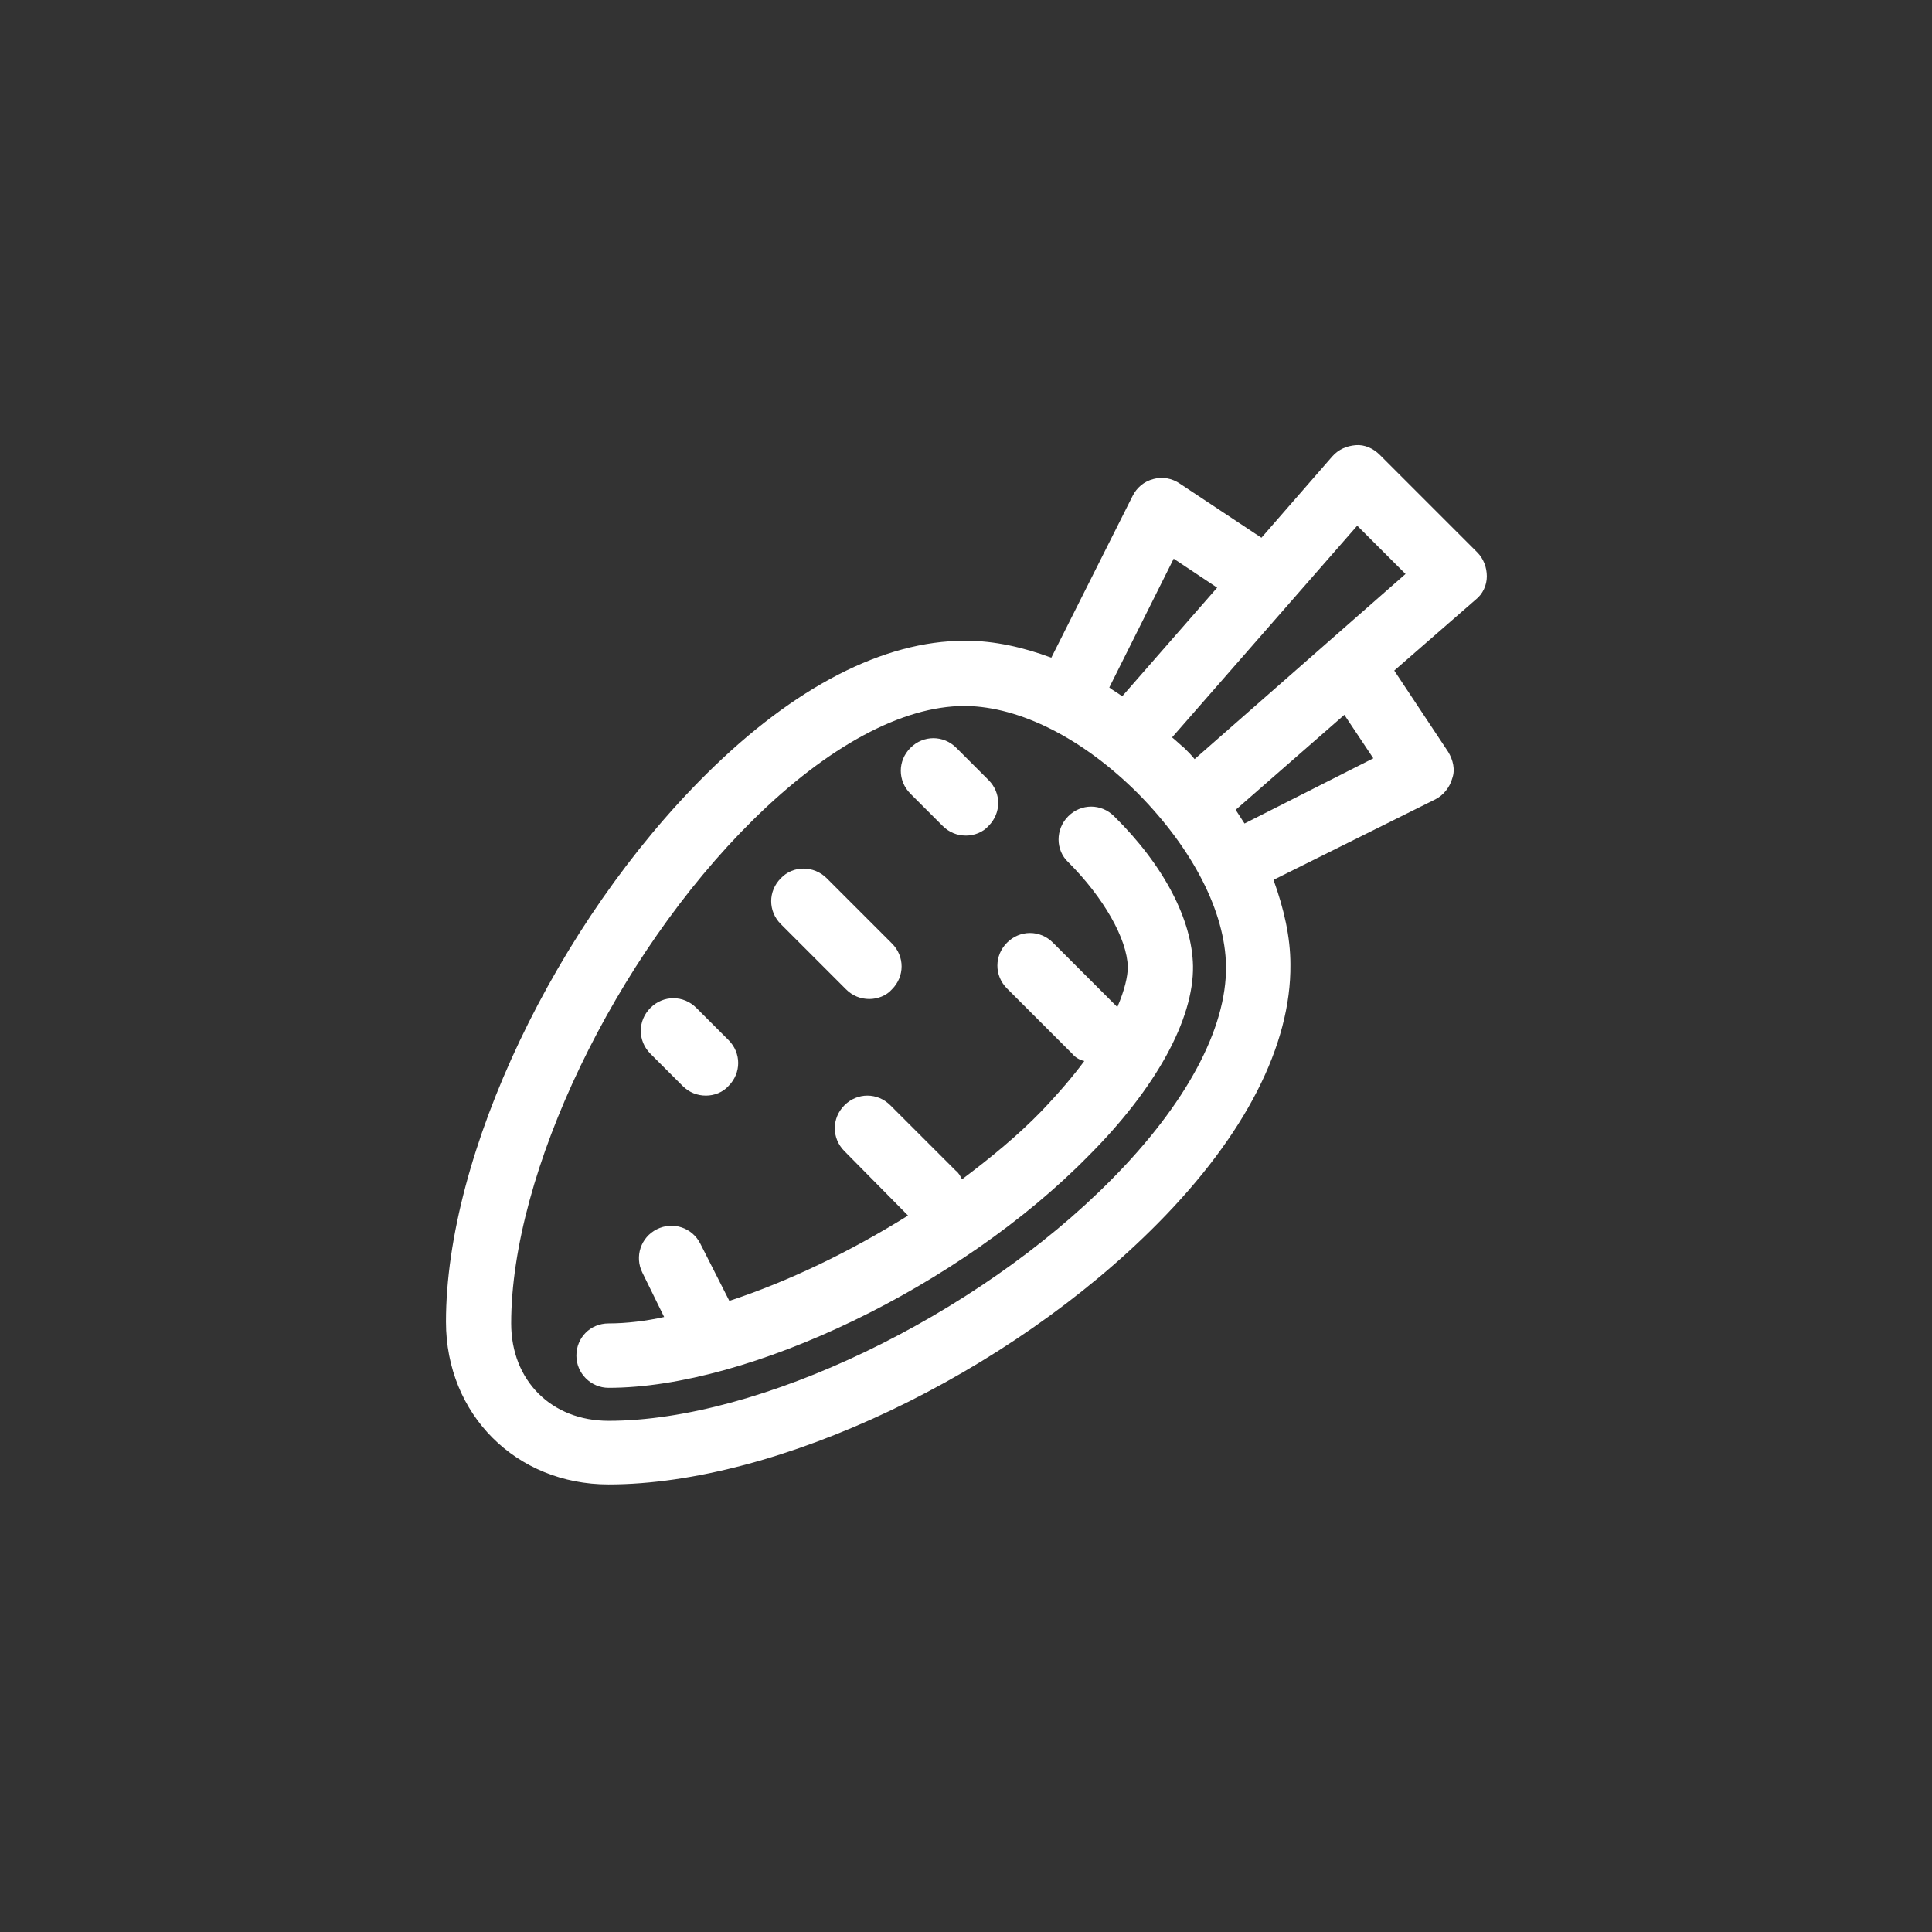 <?xml version="1.0" encoding="utf-8"?>
<!-- Generator: Adobe Illustrator 25.2.3, SVG Export Plug-In . SVG Version: 6.00 Build 0)  -->
<svg version="1.1" id="圖層_1" xmlns="http://www.w3.org/2000/svg" xmlns:xlink="http://www.w3.org/1999/xlink" x="0px" y="0px"
	 viewBox="0 0 240 240" style="enable-background:new 0 0 240 240;" xml:space="preserve">
<rect x="0" y="0" width="240" height="240" fill="#333333" stroke="none"/>
<style type="text/css">
	.st0{fill:#FFFFFF;}
</style>
<path class="st0" d="M87.8,96.1c10.9-10.8,22-16.5,32-16.5c0.1,0,0.2,0,0.3,0c3.4,0,7,0.8,10.5,2.1l10.1-20.1c0.5-1,1.4-1.8,2.6-2.1
	c1.1-0.3,2.3-0.1,3.3,0.6l10.1,6.7l8.8-10.1c0.8-0.9,1.8-1.3,2.9-1.4c1.1-0.1,2.2,0.4,3,1.2l12.1,12.1c0.8,0.8,1.2,1.9,1.2,3
	c0,1.1-0.5,2.2-1.4,2.9l-10.1,8.8l6.7,10.1c0.6,1,0.9,2.2,0.5,3.3c-0.3,1.1-1.1,2.1-2.1,2.6l-20.1,10c1.3,3.6,2.1,7.1,2.1,10.5
	c0.1,10-5.6,21.2-16.5,32.2c-18.5,18.7-47.2,32.4-68.2,32.4c-11.5,0-20.2-8.7-20.2-20.2C55.4,143.4,69,114.7,87.8,96.1z
	 M138.1,146.5c9.2-9.3,14.3-18.7,14.2-26.5c-0.1-6.7-4.1-14.5-10.9-21.4c-6.9-6.9-14.7-10.8-21.4-10.9c-0.1,0-0.2,0-0.2,0
	c-7.7,0-17,5-26.3,14.2c-17.1,16.9-30,43.8-30,62.5c0,7.1,5,12.1,12.1,12.1C94.3,176.5,121.2,163.6,138.1,146.5z M139.4,86.5
	L151.2,73l-5.4-3.6l-8,16C138.3,85.8,138.9,86.1,139.4,86.5z M147.1,92.9c0.5,0.5,0.9,0.9,1.3,1.4l26.2-23l-6-6l-23,26.3
	C146.1,92,146.6,92.5,147.1,92.9z M170.6,94.2l-3.6-5.4l-13.5,11.8c0.4,0.6,0.7,1.1,1.1,1.7L170.6,94.2z M75.6,164.4
	c-2.3,0-4,1.8-4,4c0,2.2,1.8,4,4,4c17.5,0,43.7-12.6,59.6-28.8c8.4-8.4,13.1-17,13-23.6c-0.1-5.7-3.6-12.5-9.8-18.6
	c-1.6-1.6-4.1-1.6-5.7,0c-1.6,1.6-1.6,4.2,0,5.7c4.4,4.4,7.3,9.5,7.4,13c0,1.2-0.4,2.9-1.3,5l-8-8c-1.6-1.6-4.1-1.6-5.7,0
	s-1.6,4.1,0,5.7l8.1,8.1c0.4,0.5,1,0.8,1.5,0.9c-1.4,1.9-3.2,4-5.3,6.2c-2.9,3-6.3,5.8-9.9,8.5c-0.2-0.4-0.4-0.8-0.8-1.1l-8.1-8.1
	c-1.6-1.6-4.1-1.6-5.7,0c-1.6,1.6-1.6,4.1,0,5.7l7.9,8c-7.2,4.5-14.9,8.2-22.2,10.6l-3.6-7.1c-1-2-3.4-2.8-5.4-1.8
	c-2,1-2.8,3.4-1.8,5.4l2.7,5.5C80.3,164.1,77.8,164.4,75.6,164.4z M80.8,125.2c-1.6,1.6-1.6,4.1,0,5.7l4,4c0.8,0.8,1.8,1.2,2.9,1.2
	c1,0,2.1-0.4,2.8-1.2c1.6-1.6,1.6-4.1,0-5.7l-4-4C84.9,123.6,82.4,123.6,80.8,125.2z M97,109.1c-1.6,1.6-1.6,4.1,0,5.7l8.1,8.1
	c0.8,0.8,1.8,1.2,2.9,1.2c1,0,2.1-0.4,2.8-1.2c1.6-1.6,1.6-4.1,0-5.7l-8.1-8.1C101.1,107.5,98.5,107.5,97,109.1z M113.1,92.9
	c-1.6,1.6-1.6,4.1,0,5.7l4,4c0.8,0.8,1.8,1.2,2.9,1.2c1,0,2.1-0.4,2.8-1.2c1.6-1.6,1.6-4.1,0-5.7l-4-4
	C117.2,91.3,114.7,91.3,113.1,92.9z"/>
</svg>
